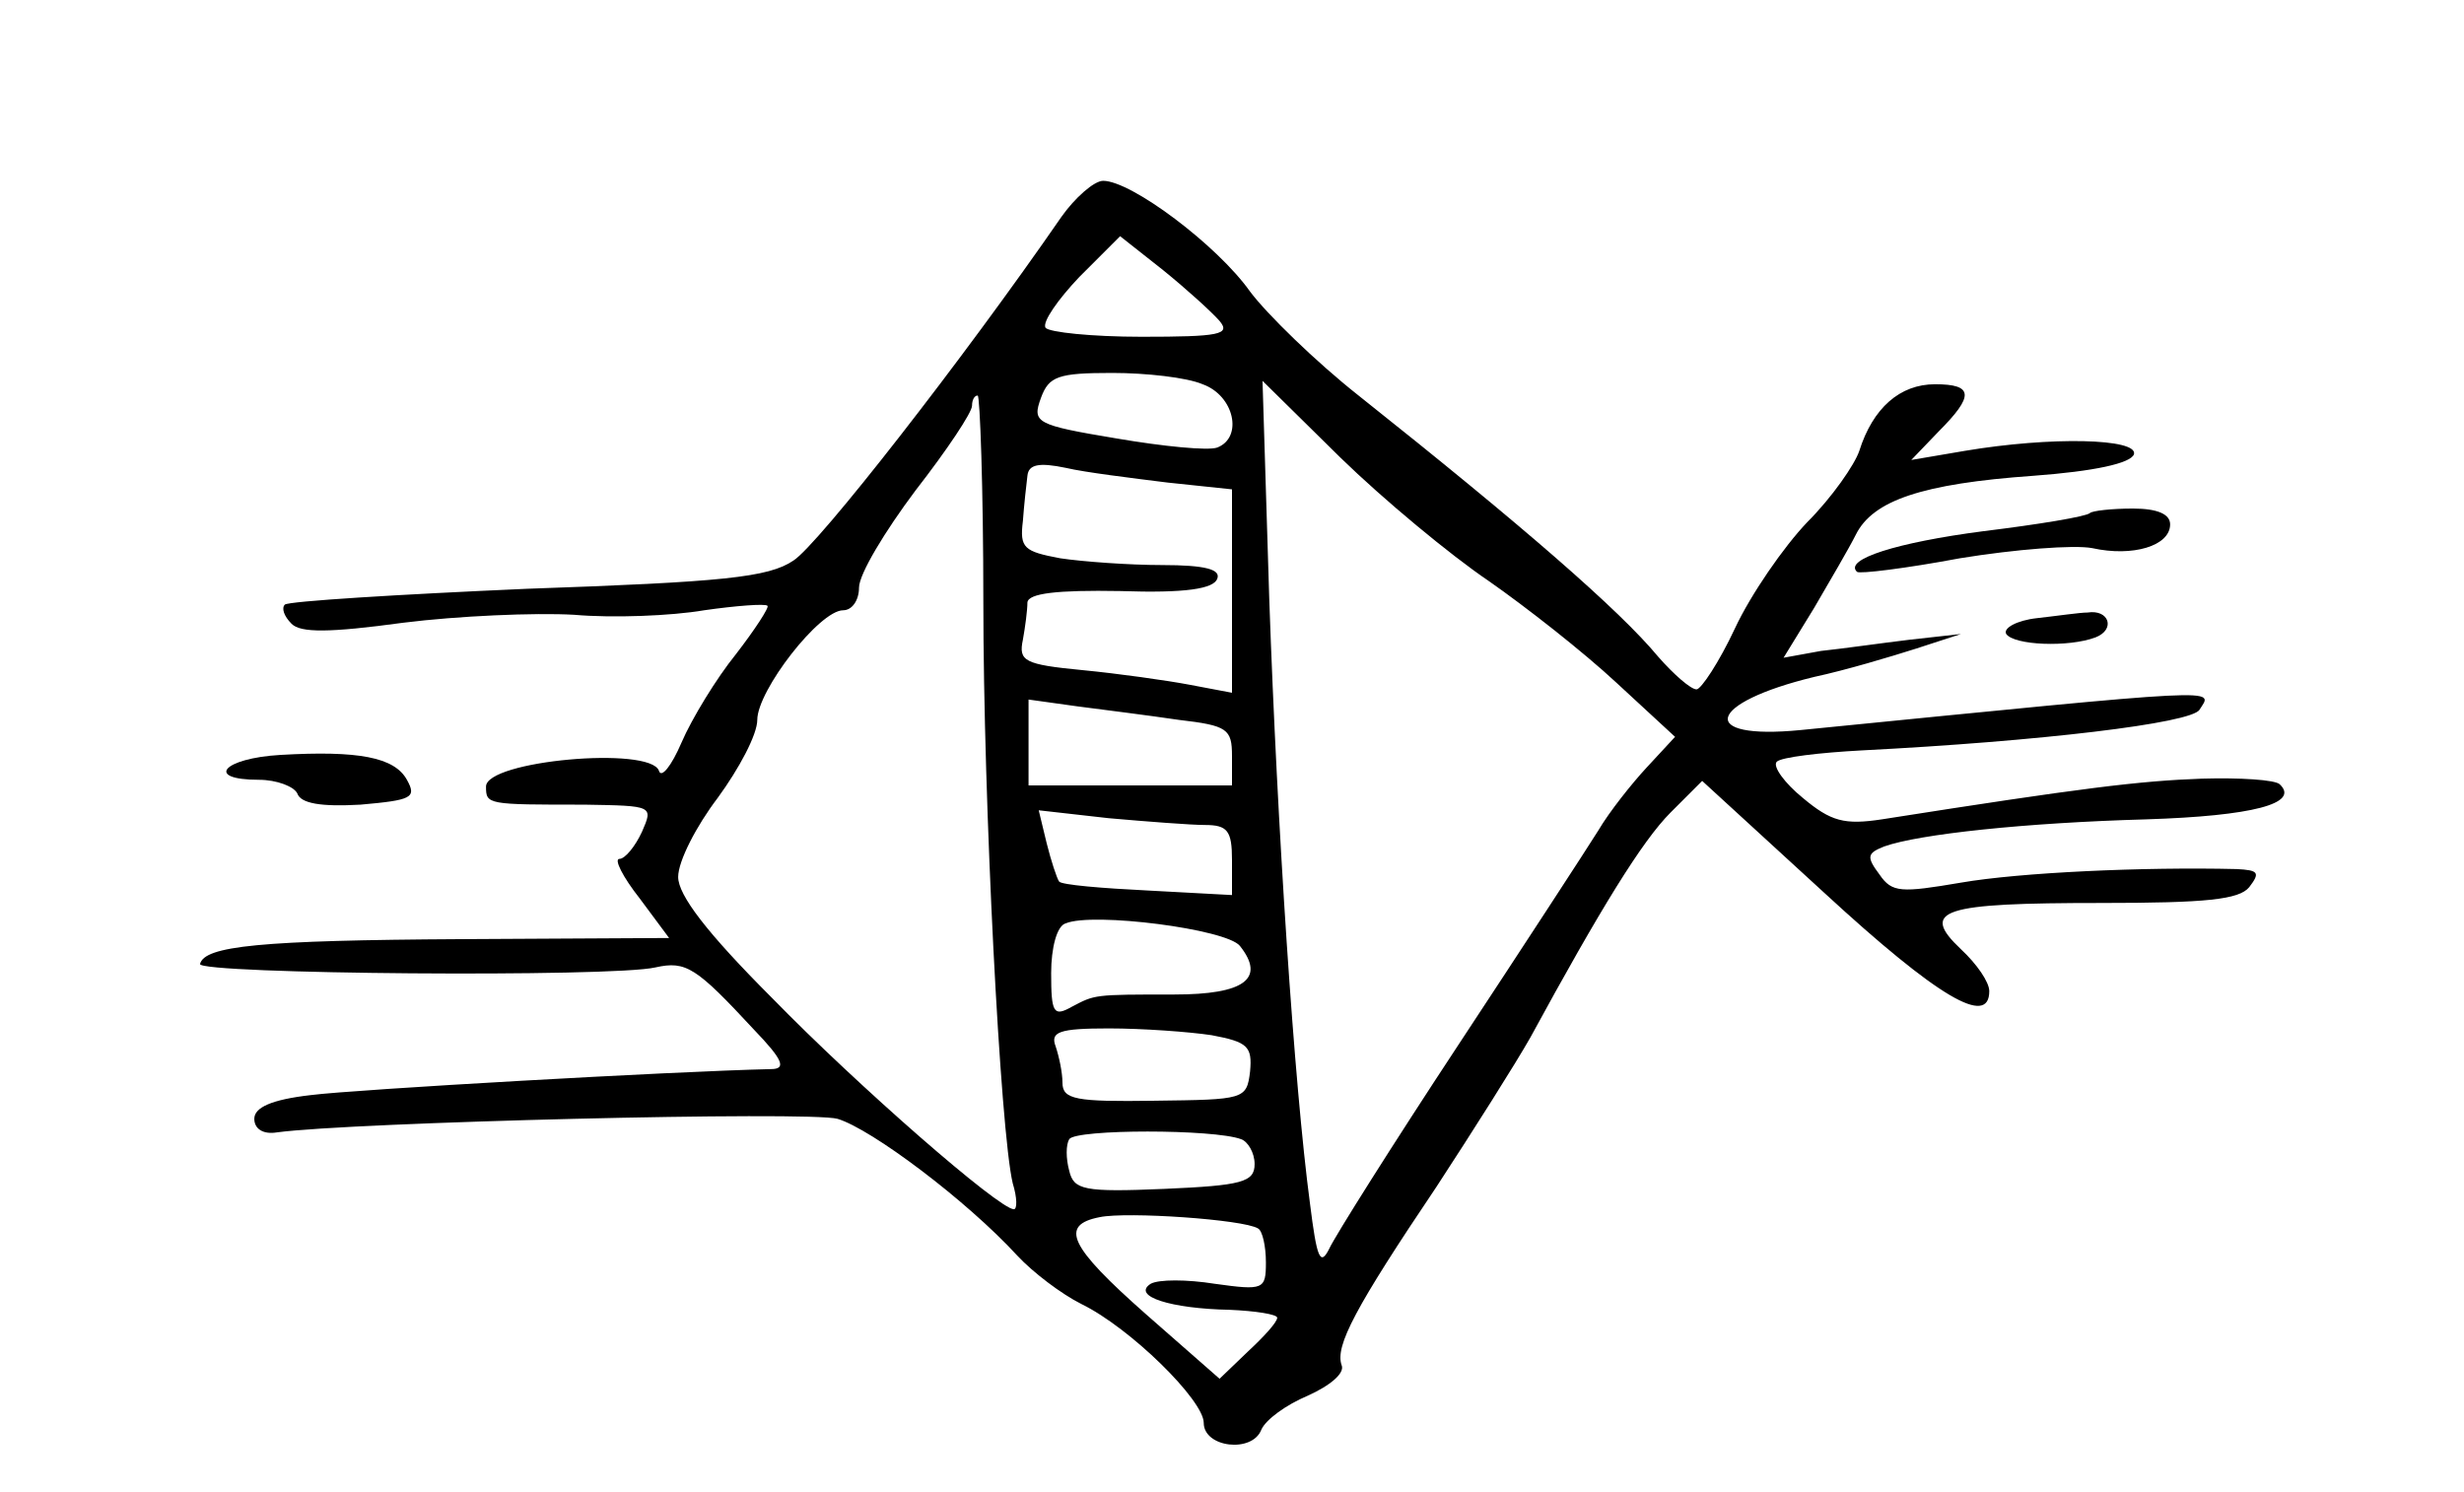 <?xml version="1.0" standalone="no"?>
<!DOCTYPE svg PUBLIC "-//W3C//DTD SVG 20010904//EN"
 "http://www.w3.org/TR/2001/REC-SVG-20010904/DTD/svg10.dtd">
<svg version="1.0" xmlns="http://www.w3.org/2000/svg"
 width="218pt" height="132pt" viewBox="0 0 218 132"
 preserveAspectRatio="xMidYMid meet">
<g transform="translate(0,132) scale(0.1,-0.1)"
fill="#000000" stroke="none">
<path d="M939 1128 c-87 -126 -215 -290 -237 -304 -22 -15 -63 -19 -236 -25
-114 -5 -211 -11 -214 -14 -3 -3 -1 -10 6 -17 8 -8 33 -8 99 1 48 6 116 9 151
7 34 -3 86 -1 115 4 28 4 54 6 56 4 2 -1 -11 -21 -28 -43 -17 -21 -39 -57 -48
-78 -9 -21 -18 -32 -20 -25 -8 22 -153 9 -153 -14 0 -16 1 -16 87 -16 61 -1
61 -1 51 -24 -6 -13 -15 -24 -20 -24 -5 0 3 -16 18 -35 l26 -35 -183 -1 c-179
-1 -228 -6 -232 -22 -2 -9 365 -12 403 -3 27 6 36 0 87 -55 26 -27 29 -35 15
-35 -87 -2 -368 -18 -407 -23 -35 -4 -50 -11 -50 -21 0 -9 8 -14 20 -12 66 9
471 19 496 12 30 -9 114 -72 159 -121 14 -15 39 -34 57 -43 43 -21 108 -85
108 -105 0 -22 43 -27 51 -6 4 9 22 22 41 30 20 9 33 20 30 27 -6 17 12 51 84
158 32 49 70 109 83 132 62 114 99 174 124 199 l28 28 108 -99 c101 -93 146
-119 146 -87 0 8 -11 24 -25 37 -37 35 -17 41 124 41 93 0 122 3 131 14 10 13
8 15 -11 16 -83 2 -192 -3 -244 -12 -53 -9 -61 -9 -72 7 -12 16 -11 19 4 25
31 11 125 21 232 24 94 3 136 14 118 31 -4 4 -35 6 -69 5 -55 -2 -105 -8 -283
-36 -33 -5 -45 -2 -70 19 -16 13 -27 28 -23 32 4 4 38 8 75 10 157 8 292 24
299 36 12 19 29 20 -353 -18 -92 -9 -83 24 12 47 28 6 68 18 90 25 l40 13 -45
-5 c-25 -3 -60 -8 -79 -10 l-33 -6 27 44 c14 24 31 53 37 65 15 30 58 45 157
52 54 4 86 11 89 19 4 14 -73 16 -150 3 l-47 -8 24 25 c32 32 31 42 -3 42 -31
0 -55 -21 -67 -59 -4 -12 -24 -41 -46 -63 -21 -22 -50 -64 -64 -94 -14 -30
-30 -54 -34 -54 -5 0 -20 13 -34 29 -34 41 -119 115 -265 231 -38 30 -81 72
-96 92 -29 41 -105 98 -130 98 -8 0 -25 -15 -37 -32z m140 -92 c10 -12 0 -14
-69 -14 -44 0 -82 4 -85 8 -3 5 11 25 30 45 l36 36 38 -30 c21 -17 43 -37 50
-45z m-15 -56 c28 -10 36 -47 13 -56 -8 -3 -48 1 -89 8 -72 12 -75 14 -67 36
7 19 15 22 63 22 30 0 66 -4 80 -10z m253 -174 c33 -23 84 -63 113 -90 l52
-48 -25 -27 c-13 -14 -33 -39 -43 -56 -10 -16 -66 -102 -124 -190 -58 -88
-109 -169 -114 -180 -8 -16 -11 -8 -17 40 -14 105 -29 334 -36 534 l-6 194 69
-68 c38 -37 97 -86 131 -109z m-447 -18 c0 -178 15 -469 26 -515 4 -13 4 -23
1 -23 -13 0 -138 109 -214 187 -58 58 -83 91 -83 107 0 14 16 45 35 70 19 26
35 56 35 69 0 26 55 97 76 97 8 0 14 9 14 20 0 12 23 50 50 86 28 36 50 69 50
75 0 5 2 9 5 9 2 0 5 -82 5 -182z m163 105 l57 -6 0 -90 0 -90 -37 7 c-21 4
-64 10 -95 13 -52 5 -57 8 -53 27 2 11 4 26 4 33 1 8 26 11 82 10 58 -2 83 2
86 11 3 8 -10 12 -49 12 -29 0 -70 3 -90 6 -32 6 -36 9 -33 33 1 14 3 32 4 40
1 10 10 12 34 7 17 -4 58 -9 90 -13z m10 -210 c43 -5 47 -8 47 -32 l0 -26 -90
0 -90 0 0 38 0 38 43 -6 c23 -3 63 -8 90 -12z m23 -93 c20 0 24 -5 24 -31 l0
-31 -74 4 c-41 2 -77 5 -79 8 -2 3 -7 18 -11 34 l-7 29 62 -7 c34 -3 73 -6 85
-6z m31 -107 c23 -29 4 -43 -58 -43 -72 0 -70 0 -91 -11 -16 -9 -18 -5 -18 30
0 22 5 42 13 44 24 10 142 -5 154 -20z m-25 -79 c32 -6 36 -10 34 -32 -3 -25
-5 -25 -85 -26 -69 -1 -81 1 -81 16 0 9 -3 23 -6 32 -5 13 3 16 47 16 30 0 71
-3 91 -6z m26 -92 c6 -2 12 -12 12 -22 0 -16 -11 -19 -80 -22 -71 -3 -80 -1
-84 16 -3 11 -3 23 0 28 6 9 128 9 152 0z m15 -79 c4 -2 7 -16 7 -30 0 -24 -2
-25 -45 -19 -25 4 -50 4 -57 0 -17 -11 18 -22 70 -23 23 -1 42 -4 42 -7 0 -4
-12 -17 -26 -30 l-25 -24 -65 57 c-68 60 -77 79 -41 86 24 5 127 -2 140 -10z"/>
<path d="M1849 866 c-3 -3 -45 -10 -94 -16 -77 -10 -124 -25 -112 -36 2 -2 43
3 91 12 49 8 101 12 117 9 36 -8 69 2 69 21 0 9 -11 14 -33 14 -19 0 -36 -2
-38 -4z"/>
<path d="M1802 773 c-18 -2 -30 -9 -27 -14 7 -10 55 -12 79 -3 18 7 12 25 -7
22 -7 0 -27 -3 -45 -5z"/>
<path d="M248 652 c-51 -3 -67 -22 -19 -22 16 0 31 -6 34 -12 3 -9 21 -12 56
-10 45 4 50 6 41 22 -11 20 -43 26 -112 22z"/>
</g>
</svg>
